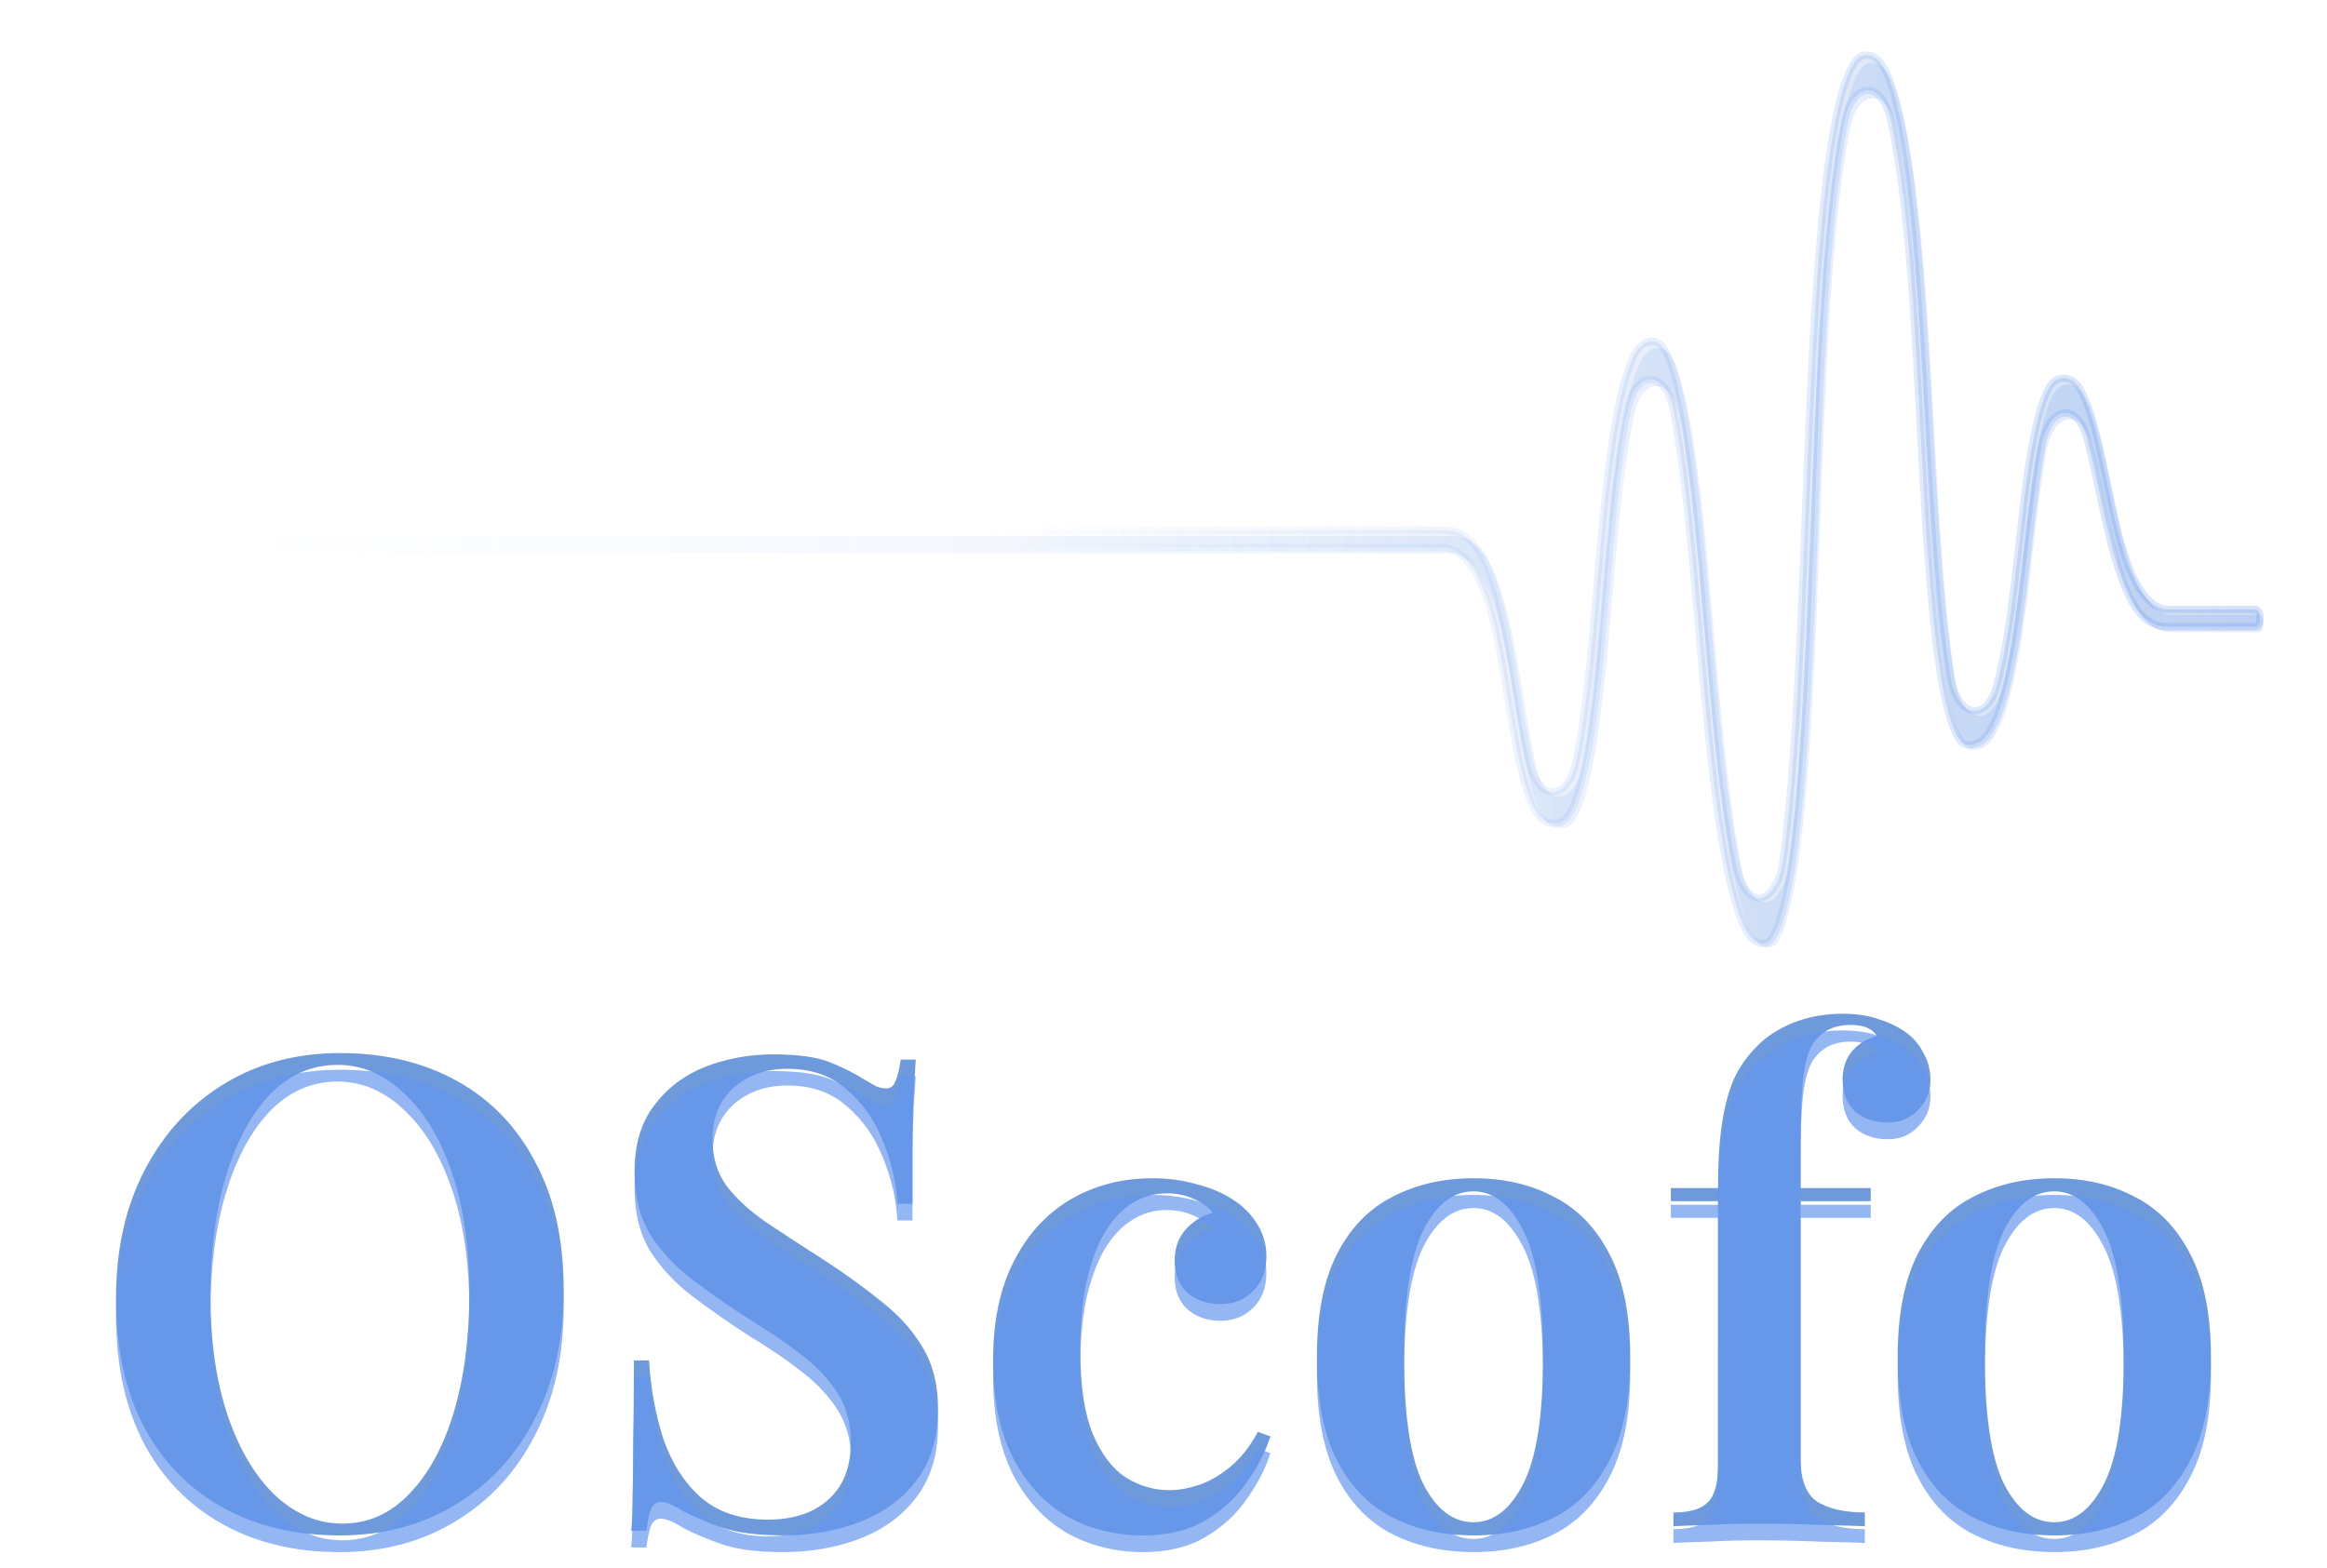 <?xml version="1.0" encoding="UTF-8" standalone="no"?>
<!-- Created with Inkscape (http://www.inkscape.org/) -->

<svg
   width="95.026mm"
   height="64.045mm"
   viewBox="0 0 95.026 64.045"
   version="1.1"
   id="svg1"
   inkscape:export-filename="bitmap.png"
   inkscape:export-xdpi="96"
   inkscape:export-ydpi="96"
   inkscape:version="1.4 (e7c3feb100, 2024-10-09)"
   sodipodi:docname="drawing.svg"
   xmlns:inkscape="http://www.inkscape.org/namespaces/inkscape"
   xmlns:sodipodi="http://sodipodi.sourceforge.net/DTD/sodipodi-0.dtd"
   xmlns:xlink="http://www.w3.org/1999/xlink"
   xmlns="http://www.w3.org/2000/svg"
   xmlns:svg="http://www.w3.org/2000/svg">
  <sodipodi:namedview
     id="namedview1"
     pagecolor="#ffffff"
     bordercolor="#000000"
     borderopacity="0.25"
     inkscape:showpageshadow="2"
     inkscape:pageopacity="0.0"
     inkscape:pagecheckerboard="0"
     inkscape:deskcolor="#d1d1d1"
     inkscape:document-units="mm"
     inkscape:zoom="1.2204651"
     inkscape:cx="183.12691"
     inkscape:cy="346.1795"
     inkscape:window-width="1912"
     inkscape:window-height="1052"
     inkscape:window-x="0"
     inkscape:window-y="0"
     inkscape:window-maximized="0"
     inkscape:current-layer="g4"
     showguides="false">
    <inkscape:page
       x="0"
       y="0"
       width="95.026"
       height="64.045"
       id="page2"
       margin="0"
       bleed="0" />
  </sodipodi:namedview>
  <defs
     id="defs1">
    <linearGradient
       id="linearGradient6"
       inkscape:collect="always">
      <stop
         style="stop-color:#6495ed;stop-opacity:0;"
         offset="0"
         id="stop5" />
      <stop
         style="stop-color:#6495ed;stop-opacity:1;"
         offset="1"
         id="stop6" />
    </linearGradient>
    <linearGradient
       id="linearGradient3"
       inkscape:collect="always">
      <stop
         style="stop-color:#6495ed;stop-opacity:0;"
         offset="0"
         id="stop3" />
      <stop
         style="stop-color:#6495ed;stop-opacity:1;"
         offset="1"
         id="stop4" />
    </linearGradient>
    <linearGradient
       id="linearGradient1"
       inkscape:collect="always">
      <stop
         style="stop-color:#5186d5;stop-opacity:0;"
         offset="0"
         id="stop1" />
      <stop
         style="stop-color:#5186d5;stop-opacity:1;"
         offset="1"
         id="stop2" />
    </linearGradient>
    <linearGradient
       inkscape:collect="always"
       xlink:href="#linearGradient1"
       id="linearGradient2"
       x1="39.99"
       y1="67.588"
       x2="131.913"
       y2="67.588"
       gradientUnits="userSpaceOnUse"
       gradientTransform="matrix(0.994,0,0,0.994,10.18,46.907)" />
    <linearGradient
       inkscape:collect="always"
       xlink:href="#linearGradient3"
       id="linearGradient4"
       x1="39.99"
       y1="67.588"
       x2="131.913"
       y2="67.588"
       gradientUnits="userSpaceOnUse"
       gradientTransform="matrix(0.994,0,0,0.994,10.18,46.907)" />
    <linearGradient
       inkscape:collect="always"
       xlink:href="#linearGradient6"
       id="linearGradient2-0"
       x1="39.99"
       y1="67.588"
       x2="131.913"
       y2="67.588"
       gradientUnits="userSpaceOnUse"
       gradientTransform="matrix(0.988,0,0,0.987,-19.157,45.427)" />
    <filter
       inkscape:collect="always"
       style="color-interpolation-filters:sRGB"
       id="filter4"
       x="-0.029"
       y="-0.072"
       width="1.058"
       height="1.144">
      <feGaussianBlur
         inkscape:collect="always"
         stdDeviation="1.013"
         id="feGaussianBlur4" />
    </filter>
    <filter
       inkscape:collect="always"
       style="color-interpolation-filters:sRGB"
       id="filter5"
       x="-0.008"
       y="-0.03"
       width="1.015"
       height="1.061">
      <feGaussianBlur
         inkscape:collect="always"
         stdDeviation="0.27"
         id="feGaussianBlur5" />
    </filter>
  </defs>
  <g
     inkscape:label="Layer 1"
     inkscape:groupmode="layer"
     id="layer1"
     transform="translate(-10,-46.893)">
    <path
       style="font-weight:600;font-size:26.768px;font-family:'Playfair Display';-inkscape-font-specification:'Playfair Display Semi-Bold';text-align:center;text-anchor:middle;opacity:0.832;fill:#5186d5;fill-rule:evenodd;stroke-width:1.3"
       d="m 23.892,89.907 q 2.73,0 4.791,1.151 2.061,1.151 3.185,3.319 1.151,2.141 1.151,5.22 0,2.998 -1.178,5.247 -1.151,2.249 -3.239,3.507 -2.061,1.258 -4.738,1.258 -2.73,0 -4.791,-1.151 -2.061,-1.151 -3.212,-3.319 -1.124,-2.168 -1.124,-5.22 0,-2.998 1.178,-5.247 1.178,-2.249 3.239,-3.507 2.061,-1.258 4.738,-1.258 z m -0.107,0.482 q -1.579,0 -2.757,1.205 -1.151,1.205 -1.793,3.319 -0.642,2.115 -0.642,4.899 0,2.837 0.723,4.952 0.723,2.088 1.954,3.239 1.231,1.124 2.704,1.124 1.579,0 2.73,-1.205 1.178,-1.205 1.82,-3.319 0.642,-2.141 0.642,-4.899 0,-2.864 -0.723,-4.952 -0.723,-2.088 -1.954,-3.212 -1.205,-1.151 -2.704,-1.151 z m 17.801,-0.428 q 1.499,0 2.302,0.321 0.803,0.321 1.392,0.696 0.321,0.187 0.509,0.294 0.214,0.08 0.402,0.08 0.268,0 0.375,-0.294 0.134,-0.294 0.214,-0.883 h 0.616 q -0.027,0.509 -0.08,1.178 -0.027,0.669 -0.054,1.793 0,1.097 0,2.918 h -0.616 q -0.08,-1.365 -0.616,-2.623 -0.509,-1.258 -1.472,-2.061 -0.937,-0.83 -2.409,-0.83 -1.312,0 -2.195,0.776 -0.857,0.776 -0.857,2.088 0,1.124 0.562,1.901 0.562,0.75 1.579,1.472 1.044,0.696 2.463,1.606 1.312,0.857 2.356,1.713 1.044,0.83 1.633,1.847 0.616,1.017 0.616,2.489 0,1.74 -0.857,2.891 -0.857,1.151 -2.302,1.713 -1.445,0.562 -3.159,0.562 -1.579,0 -2.516,-0.321 -0.91,-0.321 -1.579,-0.669 -0.589,-0.375 -0.91,-0.375 -0.268,0 -0.402,0.294 -0.107,0.294 -0.187,0.883 h -0.616 q 0.054,-0.616 0.054,-1.445 0.027,-0.83 0.027,-2.141 0.027,-1.338 0.027,-3.373 h 0.616 q 0.107,1.713 0.589,3.212 0.509,1.472 1.526,2.382 1.044,0.91 2.757,0.91 0.937,0 1.686,-0.321 0.776,-0.348 1.231,-1.044 0.455,-0.723 0.455,-1.82 0,-1.097 -0.509,-1.927 -0.509,-0.83 -1.419,-1.553 -0.91,-0.723 -2.141,-1.472 -1.258,-0.803 -2.356,-1.633 -1.097,-0.83 -1.767,-1.874 -0.642,-1.071 -0.642,-2.57 0,-1.66 0.803,-2.704 0.803,-1.071 2.088,-1.579 1.312,-0.509 2.784,-0.509 z m 15.445,5.059 q 0.99,0 1.82,0.241 0.857,0.214 1.472,0.616 0.642,0.402 1.017,1.017 0.375,0.589 0.375,1.312 0,0.883 -0.535,1.419 -0.535,0.535 -1.338,0.535 -0.83,0 -1.365,-0.482 -0.509,-0.482 -0.509,-1.285 0,-0.776 0.455,-1.285 0.455,-0.509 1.097,-0.669 -0.241,-0.348 -0.75,-0.562 -0.509,-0.241 -1.124,-0.241 -0.803,0 -1.445,0.428 -0.642,0.402 -1.124,1.231 -0.455,0.803 -0.723,2.008 -0.241,1.178 -0.241,2.73 0,2.168 0.509,3.426 0.535,1.258 1.365,1.793 0.83,0.509 1.767,0.509 0.562,0 1.205,-0.214 0.642,-0.214 1.258,-0.723 0.642,-0.509 1.151,-1.445 l 0.509,0.187 q -0.294,0.937 -0.964,1.874 -0.642,0.937 -1.686,1.553 -1.044,0.616 -2.543,0.616 -1.713,0 -3.105,-0.776 -1.392,-0.803 -2.222,-2.409 -0.803,-1.606 -0.803,-3.988 0,-2.356 0.83,-3.988 0.83,-1.66 2.302,-2.543 1.499,-0.883 3.346,-0.883 z m 13.143,0 q 1.847,0 3.266,0.75 1.445,0.723 2.275,2.329 0.857,1.606 0.857,4.229 0,2.623 -0.857,4.229 -0.83,1.606 -2.275,2.329 -1.419,0.723 -3.266,0.723 -1.847,0 -3.292,-0.723 -1.445,-0.723 -2.275,-2.329 -0.83,-1.606 -0.83,-4.229 0,-2.623 0.83,-4.229 0.83,-1.606 2.275,-2.329 1.445,-0.75 3.292,-0.75 z m 0,0.535 q -1.258,0 -2.061,1.606 -0.776,1.579 -0.776,5.166 0,3.587 0.776,5.166 0.803,1.579 2.061,1.579 1.231,0 2.034,-1.579 0.803,-1.579 0.803,-5.166 0,-3.587 -0.803,-5.166 -0.803,-1.606 -2.034,-1.606 z m 15.07,-7.254 q 0.883,0 1.526,0.241 0.669,0.214 1.151,0.589 0.402,0.321 0.642,0.803 0.268,0.482 0.268,1.071 0,0.723 -0.509,1.231 -0.482,0.509 -1.231,0.509 -0.803,0 -1.338,-0.455 -0.509,-0.482 -0.509,-1.312 0,-0.642 0.348,-1.097 0.375,-0.482 1.044,-0.669 -0.08,-0.187 -0.348,-0.321 -0.268,-0.134 -0.723,-0.134 -0.535,0 -0.937,0.214 -0.375,0.214 -0.616,0.589 -0.268,0.455 -0.375,1.338 -0.107,0.883 -0.107,2.677 v 1.847 h 2.864 v 0.535 h -2.864 v 10.52 q 0,1.312 0.696,1.767 0.723,0.428 1.927,0.428 v 0.562 q -0.669,-0.027 -1.874,-0.053 -1.205,-0.053 -2.57,-0.053 -0.964,0 -1.927,0.053 -0.964,0.027 -1.445,0.053 v -0.562 q 0.99,0 1.392,-0.402 0.428,-0.402 0.428,-1.526 V 95.956 H 78.231 v -0.535 h 1.927 q 0,-1.579 0.161,-2.623 0.161,-1.071 0.482,-1.82 0.348,-0.75 0.937,-1.338 0.562,-0.589 1.472,-0.964 0.937,-0.375 2.034,-0.375 z m 8.646,6.719 q 1.847,0 3.266,0.75 1.445,0.723 2.275,2.329 0.857,1.606 0.857,4.229 0,2.623 -0.857,4.229 -0.83,1.606 -2.275,2.329 -1.419,0.723 -3.266,0.723 -1.847,0 -3.292,-0.723 -1.445,-0.723 -2.275,-2.329 -0.83,-1.606 -0.83,-4.229 0,-2.623 0.83,-4.229 0.83,-1.606 2.275,-2.329 1.445,-0.75 3.292,-0.75 z m 0,0.535 q -1.258,0 -2.061,1.606 -0.776,1.579 -0.776,5.166 0,3.587 0.776,5.166 0.803,1.579 2.061,1.579 1.231,0 2.034,-1.579 0.803,-1.579 0.803,-5.166 0,-3.587 -0.803,-5.166 -0.803,-1.606 -2.034,-1.606 z"
       id="text1"
       aria-label="OScofo" />
    <path
       style="font-weight:600;font-size:26.768px;font-family:'Playfair Display';-inkscape-font-specification:'Playfair Display Semi-Bold';text-align:center;text-anchor:middle;opacity:0.832;fill:#6495ed;fill-rule:evenodd;stroke-width:1.3;filter:url(#filter5)"
       d="m 23.892,90.589 q 2.73,0 4.791,1.151 2.061,1.151 3.185,3.319 1.151,2.141 1.151,5.22 0,2.998 -1.178,5.247 -1.151,2.249 -3.239,3.507 -2.061,1.258 -4.738,1.258 -2.73,0 -4.791,-1.151 -2.061,-1.151 -3.212,-3.319 -1.124,-2.168 -1.124,-5.22 0,-2.998 1.178,-5.247 1.178,-2.249 3.239,-3.507 2.061,-1.258 4.738,-1.258 z m -0.107,0.482 q -1.579,0 -2.757,1.205 -1.151,1.205 -1.793,3.319 -0.642,2.115 -0.642,4.899 0,2.837 0.723,4.952 0.723,2.088 1.954,3.239 1.231,1.124 2.704,1.124 1.579,0 2.73,-1.205 1.178,-1.205 1.82,-3.319 0.642,-2.141 0.642,-4.899 0,-2.864 -0.723,-4.952 -0.723,-2.088 -1.954,-3.212 -1.205,-1.151 -2.704,-1.151 z m 17.801,-0.428 q 1.499,0 2.302,0.321 0.803,0.321 1.392,0.696 0.321,0.187 0.509,0.294 0.214,0.08 0.402,0.08 0.268,0 0.375,-0.294 0.134,-0.294 0.214,-0.883 h 0.616 q -0.027,0.509 -0.08,1.178 -0.027,0.669 -0.054,1.793 0,1.097 0,2.918 h -0.616 q -0.08,-1.365 -0.616,-2.623 -0.509,-1.258 -1.472,-2.061 -0.937,-0.83 -2.409,-0.83 -1.312,0 -2.195,0.776 -0.857,0.776 -0.857,2.088 0,1.124 0.562,1.901 0.562,0.75 1.579,1.472 1.044,0.696 2.463,1.606 1.312,0.857 2.356,1.713 1.044,0.83 1.633,1.847 0.616,1.017 0.616,2.489 0,1.74 -0.857,2.891 -0.857,1.151 -2.302,1.713 -1.445,0.562 -3.159,0.562 -1.579,0 -2.516,-0.321 -0.91,-0.321 -1.579,-0.669 -0.589,-0.375 -0.91,-0.375 -0.268,0 -0.402,0.294 -0.107,0.294 -0.187,0.883 h -0.616 q 0.054,-0.616 0.054,-1.445 0.027,-0.83 0.027,-2.141 0.027,-1.338 0.027,-3.373 h 0.616 q 0.107,1.713 0.589,3.212 0.509,1.472 1.526,2.382 1.044,0.91 2.757,0.91 0.937,0 1.686,-0.321 0.776,-0.348 1.231,-1.044 0.455,-0.723 0.455,-1.82 0,-1.097 -0.509,-1.927 -0.509,-0.83 -1.419,-1.553 -0.91,-0.723 -2.141,-1.472 -1.258,-0.803 -2.356,-1.633 -1.097,-0.83 -1.767,-1.874 -0.642,-1.071 -0.642,-2.57 0,-1.66 0.803,-2.704 0.803,-1.071 2.088,-1.579 1.312,-0.509 2.784,-0.509 z m 15.445,5.059 q 0.99,0 1.82,0.241 0.857,0.214 1.472,0.616 0.642,0.402 1.017,1.017 0.375,0.589 0.375,1.312 0,0.883 -0.535,1.419 -0.535,0.535 -1.338,0.535 -0.83,0 -1.365,-0.482 -0.509,-0.482 -0.509,-1.285 0,-0.776 0.455,-1.285 0.455,-0.509 1.097,-0.669 -0.241,-0.348 -0.75,-0.562 -0.509,-0.241 -1.124,-0.241 -0.803,0 -1.445,0.428 -0.642,0.402 -1.124,1.231 -0.455,0.803 -0.723,2.008 -0.241,1.178 -0.241,2.73 0,2.168 0.509,3.426 0.535,1.258 1.365,1.793 0.83,0.509 1.767,0.509 0.562,0 1.205,-0.214 0.642,-0.214 1.258,-0.723 0.642,-0.509 1.151,-1.445 l 0.509,0.187 q -0.294,0.937 -0.964,1.874 -0.642,0.937 -1.686,1.553 -1.044,0.616 -2.543,0.616 -1.713,0 -3.105,-0.776 -1.392,-0.803 -2.222,-2.409 -0.803,-1.606 -0.803,-3.988 0,-2.356 0.83,-3.988 0.83,-1.66 2.302,-2.543 1.499,-0.883 3.346,-0.883 z m 13.143,0 q 1.847,0 3.266,0.75 1.445,0.723 2.275,2.329 0.857,1.606 0.857,4.229 0,2.623 -0.857,4.229 -0.83,1.606 -2.275,2.329 -1.419,0.723 -3.266,0.723 -1.847,0 -3.292,-0.723 -1.445,-0.723 -2.275,-2.329 -0.83,-1.606 -0.83,-4.229 0,-2.623 0.83,-4.229 0.83,-1.606 2.275,-2.329 1.445,-0.75 3.292,-0.75 z m 0,0.535 q -1.258,0 -2.061,1.606 -0.776,1.579 -0.776,5.166 0,3.587 0.776,5.166 0.803,1.579 2.061,1.579 1.231,0 2.034,-1.579 0.803,-1.579 0.803,-5.166 0,-3.587 -0.803,-5.166 -0.803,-1.606 -2.034,-1.606 z m 15.07,-7.254 q 0.883,0 1.526,0.241 0.669,0.214 1.151,0.589 0.402,0.321 0.642,0.803 0.268,0.482 0.268,1.071 0,0.723 -0.509,1.231 -0.482,0.509 -1.231,0.509 -0.803,0 -1.338,-0.455 -0.509,-0.482 -0.509,-1.312 0,-0.642 0.348,-1.097 0.375,-0.482 1.044,-0.669 -0.08,-0.187 -0.348,-0.321 -0.268,-0.134 -0.723,-0.134 -0.535,0 -0.937,0.214 -0.375,0.214 -0.616,0.589 -0.268,0.455 -0.375,1.338 -0.107,0.883 -0.107,2.677 v 1.847 h 2.864 v 0.535 h -2.864 v 10.52 q 0,1.312 0.696,1.767 0.723,0.428 1.927,0.428 v 0.562 q -0.669,-0.027 -1.874,-0.053 -1.205,-0.053 -2.57,-0.053 -0.964,0 -1.927,0.053 -0.964,0.027 -1.445,0.053 v -0.562 q 0.99,0 1.392,-0.402 0.428,-0.402 0.428,-1.526 V 96.639 H 78.231 v -0.535 h 1.927 q 0,-1.579 0.161,-2.623 0.161,-1.071 0.482,-1.82 0.348,-0.75 0.937,-1.338 0.562,-0.589 1.472,-0.964 0.937,-0.375 2.034,-0.375 z m 8.646,6.719 q 1.847,0 3.266,0.75 1.445,0.723 2.275,2.329 0.857,1.606 0.857,4.229 0,2.623 -0.857,4.229 -0.83,1.606 -2.275,2.329 -1.419,0.723 -3.266,0.723 -1.847,0 -3.292,-0.723 -1.445,-0.723 -2.275,-2.329 -0.83,-1.606 -0.83,-4.229 0,-2.623 0.83,-4.229 0.83,-1.606 2.275,-2.329 1.445,-0.75 3.292,-0.75 z m 0,0.535 q -1.258,0 -2.061,1.606 -0.776,1.579 -0.776,5.166 0,3.587 0.776,5.166 0.803,1.579 2.061,1.579 1.231,0 2.034,-1.579 0.803,-1.579 0.803,-5.166 0,-3.587 -0.803,-5.166 -0.803,-1.606 -2.034,-1.606 z"
       id="text1-5"
       aria-label="OScofo" />
    <g
       id="g4"
       transform="matrix(1.006,0,0,1.006,-0.241,-0.318)"
       style="stroke-width:0.994">
      <g
         id="g1">
        <path
           id="path1-8"
           style="display:inline;opacity:0.469;fill:url(#linearGradient2);fill-opacity:1;stroke:url(#linearGradient4);stroke-width:0.293;stroke-dasharray:none"
           d="m 85.939,49.161 c -0.268,0 -0.454,0.178 -0.679,0.664 -0.225,0.486 -0.455,1.309 -0.651,2.407 -0.394,2.195 -0.657,5.427 -0.85,8.984 -0.384,7.111 -0.486,15.471 -1.206,20.672 -0.121,0.89 -0.523,1.456 -0.902,1.503 -0.379,0.047 -0.807,-0.411 -0.982,-1.257 l -8e-4,-0.002 c -0.779,-3.793 -1.075,-9.321 -1.542,-13.892 -0.234,-2.286 -0.51,-4.319 -0.846,-5.646 -0.336,-1.327 -0.622,-1.807 -1.027,-1.807 -0.48,0 -0.766,0.433 -1.087,1.483 -0.321,1.05 -0.583,2.688 -0.789,4.535 -0.413,3.692 -0.596,8.104 -1.224,11.046 -0.339,1.607 -1.499,1.656 -1.872,0.083 v -0.002 C 71.823,75.993 71.572,73.517 71.088,71.612 70.603,69.707 70.044,68.454 68.755,68.454 H 12.401 c -0.118,0 -0.189,0.166 -0.189,0.35 0,0.184 0.074,0.356 0.189,0.356 h 56.354 c 0.84,0 1.486,1.082 1.864,2.338 0.378,1.256 0.596,2.724 0.824,4.112 0.228,1.388 0.465,2.687 0.755,3.522 0.29,0.835 0.552,1.232 1.085,1.232 0.448,0 0.706,-0.392 1.006,-1.397 0.3,-1.005 0.546,-2.59 0.742,-4.394 0.392,-3.605 0.58,-7.989 1.226,-11.044 0.337,-1.613 1.524,-1.58 1.846,0.038 8.1e-4,0.004 0.002,0.007 0.003,0.011 0.702,3.618 0.991,9.196 1.501,13.884 0.255,2.344 0.565,4.446 0.941,5.832 0.376,1.387 0.715,1.944 1.189,1.944 0.227,0 0.375,-0.15 0.581,-0.657 0.206,-0.508 0.418,-1.391 0.594,-2.553 0.353,-2.323 0.573,-5.711 0.741,-9.396 0.335,-7.368 0.431,-15.84 1.402,-20.764 0.319,-1.639 1.503,-1.704 1.863,-0.096 0.918,4.075 1.064,10.584 1.417,16.144 0.176,2.78 0.4,5.306 0.72,6.987 0.16,0.841 0.344,1.455 0.516,1.804 0.172,0.349 0.305,0.47 0.519,0.47 0.489,0 0.794,-0.341 1.098,-1.025 0.304,-0.684 0.569,-1.756 0.785,-3.026 0.432,-2.539 0.657,-5.746 1.092,-8.126 5.1e-4,-0.004 8.7e-4,-0.007 0.002,-0.011 0.305,-1.618 1.462,-1.751 1.846,-0.208 0.444,1.75 0.774,3.755 1.25,5.218 0.476,1.465 0.988,2.377 2.023,2.377 h 3.545 c 0.118,0 0.189,-0.166 0.189,-0.35 0,-0.189 -0.071,-0.353 -0.189,-0.353 h -3.545 c -0.74,0 -1.325,-0.928 -1.69,-1.99 -0.366,-1.062 -0.602,-2.297 -0.845,-3.457 -0.242,-1.16 -0.489,-2.236 -0.764,-2.927 -0.275,-0.69 -0.514,-1.015 -0.952,-1.015 -0.381,0 -0.584,0.274 -0.831,0.967 -0.247,0.693 -0.468,1.824 -0.651,3.143 -0.367,2.639 -0.574,5.929 -1.208,8.331 -2.6e-4,0.002 -5.3e-4,0.003 -8e-4,0.005 -0.417,1.565 -1.614,1.352 -1.89,-0.35 v -0.003 c -0.667,-4.146 -0.81,-10.619 -1.23,-16.086 -0.21,-2.733 -0.49,-5.195 -0.873,-6.828 -0.382,-1.634 -0.747,-2.301 -1.308,-2.301 z"
           sodipodi:nodetypes="sssscsccssssscccsssssssssssscccssssssccsssssscccssssssssssssccccssss"
           inkscape:export-filename="oscofo.png"
           inkscape:export-xdpi="300"
           inkscape:export-ydpi="300" />
        <path
           id="path1-8-2"
           style="display:inline;opacity:0.469;fill:url(#linearGradient2-0);fill-opacity:1;stroke:url(#linearGradient2-0);stroke-width:0.293;stroke-dasharray:none;filter:url(#filter4)"
           d="m 86.156,49.485 c -0.267,0 -0.452,0.177 -0.676,0.661 -0.224,0.484 -0.453,1.303 -0.649,2.396 -0.392,2.186 -0.655,5.402 -0.846,8.943 -0.382,7.079 -0.483,15.402 -1.201,20.58 -0.12,0.886 -0.52,1.449 -0.898,1.496 -0.378,0.046 -0.803,-0.409 -0.977,-1.252 l -8e-4,-0.002 c -0.776,-3.776 -1.07,-9.279 -1.535,-13.83 -0.233,-2.275 -0.508,-4.3 -0.843,-5.621 -0.334,-1.321 -0.619,-1.799 -1.022,-1.799 -0.478,0 -0.763,0.431 -1.082,1.477 -0.319,1.046 -0.58,2.676 -0.786,4.515 -0.411,3.675 -0.593,8.068 -1.219,10.996 -0.338,1.6 -1.492,1.649 -1.864,0.083 v -0.002 C 72.103,76.196 71.853,73.731 71.37,71.835 70.888,69.938 70.332,68.692 69.048,68.692 H 12.945 c -0.118,0 -0.188,0.165 -0.188,0.348 0,0.183 0.074,0.354 0.188,0.354 h 56.103 c 0.836,0 1.479,1.077 1.856,2.328 0.376,1.25 0.593,2.712 0.82,4.093 0.227,1.381 0.463,2.675 0.751,3.506 0.289,0.831 0.549,1.226 1.08,1.226 0.446,0 0.703,-0.39 1.001,-1.391 0.299,-1 0.544,-2.579 0.739,-4.374 0.39,-3.589 0.577,-7.953 1.22,-10.995 0.336,-1.606 1.517,-1.573 1.838,0.038 8.1e-4,0.004 0.002,0.007 0.003,0.011 0.699,3.602 0.987,9.155 1.494,13.822 0.254,2.333 0.562,4.426 0.936,5.806 0.374,1.381 0.712,1.935 1.183,1.935 0.226,0 0.373,-0.149 0.578,-0.655 0.205,-0.505 0.416,-1.385 0.592,-2.542 0.351,-2.313 0.571,-5.685 0.738,-9.354 0.333,-7.335 0.43,-15.769 1.396,-20.671 0.318,-1.632 1.497,-1.696 1.854,-0.096 0.914,4.057 1.06,10.537 1.411,16.071 0.176,2.768 0.398,5.282 0.717,6.956 0.159,0.837 0.343,1.449 0.514,1.796 0.171,0.347 0.303,0.468 0.516,0.468 0.487,0 0.79,-0.34 1.093,-1.02 0.302,-0.68 0.566,-1.749 0.782,-3.012 0.43,-2.528 0.655,-5.72 1.087,-8.089 5.1e-4,-0.004 8.7e-4,-0.007 0.002,-0.011 0.304,-1.611 1.455,-1.743 1.838,-0.208 0.442,1.742 0.771,3.738 1.244,5.195 0.474,1.459 0.983,2.366 2.014,2.366 h 3.529 c 0.118,0 0.188,-0.165 0.188,-0.348 0,-0.188 -0.071,-0.351 -0.188,-0.351 h -3.529 c -0.737,0 -1.319,-0.924 -1.683,-1.981 -0.364,-1.057 -0.6,-2.287 -0.841,-3.442 -0.241,-1.155 -0.487,-2.226 -0.761,-2.914 -0.274,-0.687 -0.512,-1.011 -0.948,-1.011 -0.379,0 -0.581,0.273 -0.827,0.963 -0.246,0.689 -0.466,1.816 -0.649,3.129 -0.366,2.627 -0.571,5.902 -1.202,8.294 -2.6e-4,0.002 -5.3e-4,0.003 -8e-4,0.005 -0.415,1.558 -1.607,1.346 -1.881,-0.348 v -0.003 c -0.664,-4.127 -0.806,-10.572 -1.224,-16.014 -0.209,-2.721 -0.488,-5.171 -0.869,-6.798 -0.381,-1.626 -0.743,-2.291 -1.302,-2.291 z"
           sodipodi:nodetypes="sssscsccssssscccsssssssssssscccssssssccsssssscccssssssssssssccccssss"
           inkscape:export-filename="oscofo.png"
           inkscape:export-xdpi="300"
           inkscape:export-ydpi="300" />
      </g>
    </g>
  </g>
</svg>
